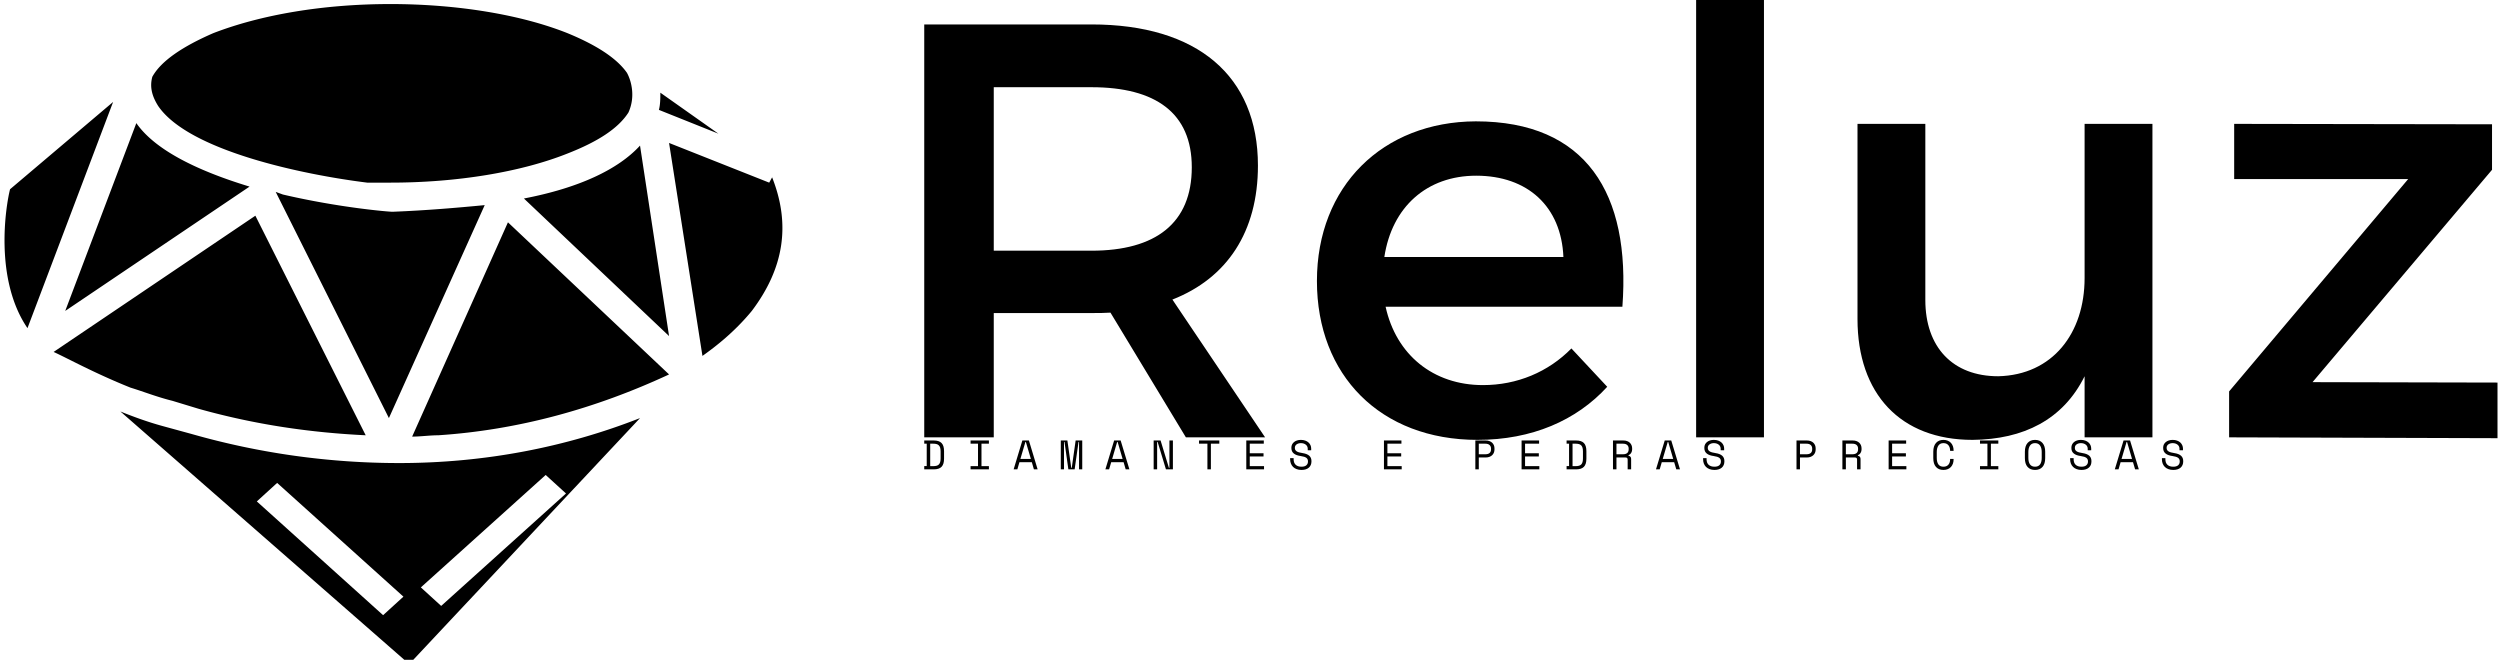 <svg data-v-423bf9ae="" xmlns="http://www.w3.org/2000/svg" viewBox="0 0 341 90" class="iconLeftSlogan"><!----><!----><!----><g data-v-423bf9ae="" id="b9d7b5ff-a939-44b6-aeec-38ca9b06f1f4" fill="black" transform="matrix(5.747,0,0,5.747,118.653,-21.264)"><path d="M1.29 14.08L2.94 14.08L2.94 11.13L5.26 11.13C5.42 11.13 5.57 11.13 5.71 11.12L7.50 14.08L9.38 14.08L7.18 10.81C8.48 10.30 9.21 9.20 9.21 7.63C9.21 5.50 7.77 4.28 5.26 4.28L1.29 4.28ZM2.94 9.65L2.94 5.77L5.26 5.77C6.78 5.77 7.64 6.38 7.64 7.67C7.64 9.00 6.78 9.65 5.26 9.65ZM10.61 10.37C10.61 12.61 12.12 14.14 14.42 14.14C15.71 14.14 16.77 13.68 17.50 12.88L16.65 11.97C16.10 12.53 15.36 12.84 14.55 12.84C13.37 12.84 12.49 12.12 12.24 10.98L17.86 10.98C18.06 8.29 17.00 6.58 14.38 6.58C12.17 6.59 10.61 8.12 10.61 10.37ZM12.21 9.80C12.39 8.61 13.22 7.87 14.39 7.87C15.61 7.87 16.41 8.60 16.46 9.80ZM19.61 14.08L21.22 14.08L21.22 3.70L19.61 3.70ZM23.44 11.27C23.44 13.05 24.46 14.14 26.17 14.14C27.38 14.13 28.32 13.66 28.83 12.63L28.83 14.08L30.44 14.08L30.44 6.64L28.83 6.64L28.83 10.30C28.83 11.61 28.07 12.60 26.78 12.63C25.70 12.63 25.05 11.94 25.05 10.82L25.05 6.64L23.44 6.64ZM32.26 14.08L38.63 14.10L38.63 12.78L34.24 12.77L38.50 7.73L38.50 6.65L32.38 6.64L32.38 7.95L36.51 7.95L32.26 12.99Z"></path></g><!----><g data-v-423bf9ae="" id="53d4df7a-9a9f-4f88-bf5d-e273bcc360fa" transform="matrix(1.203,0,0,1.203,-6.178,-24.162)" stroke="none" fill="black"><path d="M17.961 31.643L8.251 57.29c-3.785-5.55-2.469-13.798-1.976-15.748l11.686-9.899zm6.748 33.895c-1.811-.449-3.292-1.05-4.772-1.499-4.115-1.65-7.077-3.3-8.724-4.05L34.09 44.542l12.509 24.896c-6.255-.3-12.509-1.199-18.927-2.999l-2.963-.901zM12.53 55.34l8.064-21.297c1.975 2.85 6.418 5.249 12.837 7.199L12.53 55.34zm14.319 13.948a85.796 85.796 0 0 0 23.535 3.3c9.71 0 18.927-1.8 27.32-5.1L51.536 95.384 18.784 66.738c1.481.6 3.127 1.2 4.772 1.649l3.293.901zm19.914-28.496c-7.241-.9-20.243-3.6-23.699-8.699-.658-1.05-.987-2.1-.658-3.3.987-1.799 3.456-3.449 6.912-4.949 5.431-2.1 12.508-3.299 20.079-3.299 7.57 0 14.812 1.2 20.078 3.299 3.292 1.35 5.597 2.85 6.748 4.5.494.9.987 2.7.165 4.5-1.152 1.799-3.456 3.299-6.913 4.649-5.266 2.1-12.508 3.3-20.078 3.3h-2.634zm1.81 49.043l2.304-2.1-14.318-12.898-2.304 2.1 14.318 12.898zM37.217 42.142c6.419 1.5 12.015 1.95 12.344 1.95h.165c3.785-.15 7.241-.45 10.368-.75L49.231 67.488 36.395 41.842l.822.3zm25.511 3.15L80.997 62.54c-8.394 3.899-17.117 6.299-26.169 6.898-.987 0-1.975.15-2.962.15l10.862-24.296zm4.279 28.646L52.853 86.686l2.304 2.1 14.154-12.748-2.304-2.1zm-2.469-31.346c6.254-1.2 10.697-3.3 13.166-5.999l3.292 21.597-16.458-15.598zm22.054-7.349l-6.748-2.7c.164-.6.164-1.35.164-1.95l6.584 4.65zm6.089 4.949c2.14 5.399 1.317 10.349-2.304 15.148-1.975 2.399-4.114 4.05-5.596 5.1l-3.785-24.147 11.355 4.5.33-.601z"></path></g><!----><g data-v-423bf9ae="" id="4397d2c8-d690-4909-9635-6c301029a59d" fill="black" transform="matrix(0.402,0,0,0.402,125.657,57.717)"><path d="M1.02 6.97L1.02 5.88L4.24 5.88L4.24 5.88Q6.06 5.88 6.90 6.75L6.90 6.75L6.90 6.75Q7.74 7.62 7.74 9.52L7.74 9.52L7.74 12.04L7.74 12.04Q7.74 13.94 6.90 14.81L6.90 14.81L6.90 14.81Q6.06 15.68 4.24 15.68L4.24 15.68L1.02 15.68L1.02 14.57L1.86 14.57L1.86 6.97L1.02 6.97ZM3.04 14.59L4.07 14.59L4.07 14.59Q4.72 14.59 5.19 14.46L5.19 14.46L5.19 14.46Q5.66 14.34 5.96 14.04L5.96 14.04L5.96 14.04Q6.27 13.73 6.42 13.23L6.42 13.23L6.42 13.23Q6.57 12.73 6.57 11.96L6.57 11.96L6.57 9.60L6.57 9.60Q6.57 8.83 6.42 8.33L6.42 8.33L6.42 8.33Q6.27 7.83 5.96 7.53L5.96 7.53L5.96 7.53Q5.66 7.22 5.19 7.10L5.19 7.10L5.19 7.10Q4.72 6.97 4.07 6.97L4.07 6.97L3.04 6.97L3.04 14.59ZM16.74 6.97L16.74 5.88L22.96 5.88L22.96 6.97L20.44 6.97L20.44 14.59L22.96 14.59L22.96 15.68L16.74 15.68L16.74 14.59L19.26 14.59L19.26 6.97L16.74 6.97ZM38.23 15.68L37.52 13.24L33.32 13.24L32.61 15.68L31.35 15.68L34.31 5.88L36.53 5.88L39.49 15.68L38.23 15.68ZM35.50 6.38L35.34 6.38L33.64 12.15L37.20 12.15L35.50 6.38ZM47.35 15.68L47.35 5.88L49.59 5.88L50.90 15.18L51.07 15.18L52.39 5.88L54.63 5.88L54.63 15.68L53.54 15.68L53.54 6.38L53.37 6.38L52.05 15.68L49.92 15.68L48.61 6.38L48.44 6.38L48.44 15.68L47.35 15.68ZM69.37 15.68L68.66 13.24L64.46 13.24L63.74 15.68L62.48 15.68L65.45 5.88L67.66 5.88L70.63 15.68L69.37 15.68ZM66.64 6.38L66.47 6.38L64.78 12.15L68.33 12.15L66.64 6.38ZM81.21 5.88L84.04 15.18L84.21 15.18L84.21 5.88L85.39 5.88L85.39 15.68L83.03 15.68L80.21 6.38L80.04 6.38L80.04 15.68L78.86 15.68L78.86 5.88L81.21 5.88ZM94.25 6.97L94.25 5.88L101.14 5.88L101.14 6.97L98.28 6.97L98.28 15.68L97.10 15.68L97.10 6.97L94.25 6.97ZM110.29 15.68L110.29 5.88L116.23 5.88L116.23 6.97L111.47 6.97L111.47 10.22L116.14 10.22L116.14 11.31L111.47 11.31L111.47 14.59L116.31 14.59L116.31 15.68L110.29 15.68ZM131.14 9.21L131.14 8.71L131.14 8.71Q131.14 8.23 130.95 7.87L130.95 7.87L130.95 7.87Q130.76 7.50 130.44 7.27L130.44 7.27L130.44 7.27Q130.12 7.03 129.70 6.90L129.70 6.90L129.70 6.90Q129.28 6.78 128.81 6.78L128.81 6.78L128.81 6.78Q128.41 6.78 128.04 6.88L128.04 6.88L128.04 6.88Q127.68 6.99 127.39 7.18L127.39 7.18L127.39 7.18Q127.11 7.38 126.94 7.66L126.94 7.66L126.94 7.66Q126.77 7.95 126.77 8.33L126.77 8.33L126.77 8.41L126.77 8.41Q126.77 8.82 126.94 9.11L126.94 9.11L126.94 9.11Q127.11 9.39 127.44 9.60L127.44 9.60L127.44 9.60Q127.76 9.80 128.25 9.93L128.25 9.93L128.25 9.93Q128.74 10.07 129.40 10.16L129.40 10.16L129.40 10.16Q130.94 10.40 131.67 11.07L131.67 11.07L131.67 11.07Q132.40 11.73 132.40 12.85L132.40 12.85L132.40 13.02L132.40 13.02Q132.40 13.65 132.18 14.17L132.18 14.17L132.18 14.17Q131.96 14.70 131.54 15.08L131.54 15.08L131.54 15.08Q131.11 15.46 130.48 15.67L130.48 15.67L130.48 15.67Q129.85 15.88 129.02 15.88L129.02 15.88L129.02 15.88Q128.09 15.88 127.36 15.60L127.36 15.60L127.36 15.60Q126.64 15.33 126.16 14.85L126.16 14.85L126.16 14.85Q125.68 14.36 125.43 13.71L125.43 13.71L125.43 13.71Q125.17 13.06 125.17 12.29L125.17 12.29L125.17 11.87L126.35 11.87L126.35 12.21L126.35 12.21Q126.35 13.50 127.06 14.14L127.06 14.14L127.06 14.14Q127.76 14.78 129.02 14.78L129.02 14.78L129.02 14.78Q130.12 14.78 130.67 14.30L130.67 14.30L130.67 14.30Q131.22 13.82 131.22 13.02L131.22 13.02L131.22 12.94L131.22 12.94Q131.22 12.17 130.66 11.76L130.66 11.76L130.66 11.76Q130.09 11.35 128.81 11.17L128.81 11.17L128.81 11.17Q128.07 11.07 127.48 10.87L127.48 10.87L127.48 10.87Q126.88 10.67 126.46 10.34L126.46 10.34L126.46 10.34Q126.04 10.01 125.82 9.55L125.82 9.55L125.82 9.55Q125.59 9.09 125.59 8.46L125.59 8.46L125.59 8.29L125.59 8.29Q125.59 7.71 125.83 7.24L125.83 7.24L125.83 7.24Q126.07 6.76 126.50 6.41L126.50 6.41L126.50 6.41Q126.92 6.06 127.52 5.87L127.52 5.87L127.52 5.87Q128.11 5.68 128.83 5.68L128.83 5.68L128.83 5.68Q129.65 5.68 130.31 5.92L130.31 5.92L130.31 5.92Q130.96 6.16 131.40 6.56L131.40 6.56L131.40 6.56Q131.85 6.96 132.08 7.50L132.08 7.50L132.08 7.50Q132.31 8.04 132.31 8.62L132.31 8.62L132.31 9.21L131.14 9.21ZM157.00 15.68L157.00 5.88L162.93 5.88L162.93 6.97L158.17 6.97L158.17 10.22L162.85 10.22L162.85 11.31L158.17 11.31L158.17 14.59L163.02 14.59L163.02 15.68L157.00 15.68ZM191.51 11.65L189.18 11.65L189.18 15.68L188.01 15.68L188.01 5.88L191.51 5.88L191.51 5.88Q192.26 5.88 192.82 6.10L192.82 6.10L192.82 6.10Q193.38 6.31 193.75 6.68L193.75 6.68L193.75 6.68Q194.12 7.04 194.31 7.53L194.31 7.53L194.31 7.53Q194.50 8.01 194.50 8.54L194.50 8.54L194.50 8.96L194.50 8.96Q194.50 9.49 194.31 9.98L194.31 9.98L194.31 9.98Q194.12 10.47 193.75 10.84L193.75 10.84L193.75 10.84Q193.37 11.21 192.81 11.43L192.81 11.43L192.81 11.43Q192.25 11.65 191.51 11.65L191.51 11.65ZM189.18 6.97L189.18 10.56L191.37 10.56L191.37 10.56Q193.33 10.56 193.33 8.88L193.33 8.88L193.33 8.62L193.33 8.62Q193.33 7.88 192.84 7.43L192.84 7.43L192.84 7.43Q192.36 6.97 191.37 6.97L191.37 6.97L189.18 6.97ZM203.70 15.68L203.70 5.88L209.64 5.88L209.64 6.97L204.88 6.97L204.88 10.22L209.55 10.22L209.55 11.31L204.88 11.31L204.88 14.59L209.72 14.59L209.72 15.68L203.70 15.68ZM218.97 6.97L218.97 5.88L222.19 5.88L222.19 5.88Q224.01 5.88 224.85 6.75L224.85 6.75L224.85 6.75Q225.69 7.62 225.69 9.52L225.69 9.52L225.69 12.04L225.69 12.04Q225.69 13.94 224.85 14.81L224.85 14.81L224.85 14.81Q224.01 15.68 222.19 15.68L222.19 15.68L218.97 15.68L218.97 14.57L219.81 14.57L219.81 6.97L218.97 6.97ZM220.99 14.59L222.03 14.59L222.03 14.59Q222.67 14.59 223.14 14.46L223.14 14.46L223.14 14.46Q223.61 14.34 223.92 14.04L223.92 14.04L223.92 14.04Q224.22 13.73 224.37 13.23L224.37 13.23L224.37 13.23Q224.52 12.73 224.52 11.96L224.52 11.96L224.52 9.60L224.52 9.60Q224.52 8.83 224.37 8.33L224.37 8.33L224.37 8.33Q224.22 7.83 223.92 7.53L223.92 7.53L223.92 7.53Q223.61 7.22 223.14 7.10L223.14 7.10L223.14 7.10Q222.67 6.97 222.03 6.97L222.03 6.97L220.99 6.97L220.99 14.59ZM240.87 12.15L240.87 15.68L239.69 15.68L239.69 12.40L239.69 12.40Q239.69 12.04 239.53 11.84L239.53 11.84L239.53 11.84Q239.36 11.65 238.94 11.65L238.94 11.65L235.89 11.65L235.89 15.68L234.71 15.68L234.71 5.88L238.21 5.88L238.21 5.88Q238.97 5.88 239.53 6.10L239.53 6.10L239.53 6.10Q240.09 6.31 240.46 6.68L240.46 6.68L240.46 6.68Q240.83 7.04 241.02 7.53L241.02 7.53L241.02 7.53Q241.21 8.01 241.21 8.54L241.21 8.54L241.21 8.96L241.21 8.96Q241.21 9.51 240.91 10.05L240.91 10.05L240.91 10.05Q240.60 10.60 239.97 10.89L239.97 10.89L239.97 11.06L239.97 11.06Q240.39 11.13 240.63 11.40L240.63 11.40L240.63 11.40Q240.87 11.66 240.87 12.15L240.87 12.15ZM235.89 6.97L235.89 10.56L238.07 10.56L238.07 10.56Q239.06 10.56 239.55 10.13L239.55 10.13L239.55 10.13Q240.03 9.70 240.03 8.88L240.03 8.88L240.03 8.62L240.03 8.62Q240.03 7.88 239.55 7.43L239.55 7.43L239.55 7.43Q239.06 6.97 238.07 6.97L238.07 6.97L235.89 6.97ZM256.19 15.68L255.47 13.24L251.27 13.24L250.56 15.68L249.30 15.68L252.27 5.88L254.48 5.88L257.45 15.68L256.19 15.68ZM253.46 6.38L253.29 6.38L251.59 12.15L255.15 12.15L253.46 6.38ZM271.25 9.21L271.25 8.71L271.25 8.71Q271.25 8.23 271.06 7.87L271.06 7.87L271.06 7.87Q270.87 7.50 270.55 7.27L270.55 7.27L270.55 7.27Q270.23 7.03 269.81 6.90L269.81 6.90L269.81 6.90Q269.39 6.78 268.93 6.78L268.93 6.78L268.93 6.78Q268.52 6.78 268.16 6.88L268.16 6.88L268.16 6.88Q267.79 6.99 267.51 7.18L267.51 7.18L267.51 7.18Q267.22 7.38 267.05 7.66L267.05 7.66L267.05 7.66Q266.88 7.95 266.88 8.33L266.88 8.33L266.88 8.41L266.88 8.41Q266.88 8.82 267.05 9.11L267.05 9.11L267.05 9.11Q267.22 9.39 267.55 9.60L267.55 9.60L267.55 9.60Q267.88 9.80 268.37 9.93L268.37 9.93L268.37 9.93Q268.86 10.07 269.51 10.16L269.51 10.16L269.51 10.16Q271.05 10.40 271.78 11.07L271.78 11.07L271.78 11.07Q272.51 11.73 272.51 12.85L272.51 12.85L272.51 13.02L272.51 13.02Q272.51 13.65 272.29 14.17L272.29 14.17L272.29 14.17Q272.08 14.70 271.65 15.08L271.65 15.08L271.65 15.08Q271.22 15.46 270.59 15.67L270.59 15.67L270.59 15.67Q269.96 15.88 269.14 15.88L269.14 15.88L269.14 15.88Q268.20 15.88 267.48 15.60L267.48 15.60L267.48 15.60Q266.76 15.33 266.27 14.85L266.27 14.85L266.27 14.85Q265.79 14.36 265.54 13.71L265.54 13.71L265.54 13.71Q265.29 13.06 265.29 12.29L265.29 12.29L265.29 11.87L266.46 11.87L266.46 12.21L266.46 12.21Q266.46 13.50 267.17 14.14L267.17 14.14L267.17 14.14Q267.88 14.78 269.14 14.78L269.14 14.78L269.14 14.78Q270.23 14.78 270.78 14.30L270.78 14.30L270.78 14.30Q271.33 13.82 271.33 13.02L271.33 13.02L271.33 12.94L271.33 12.94Q271.33 12.17 270.77 11.76L270.77 11.76L270.77 11.76Q270.20 11.35 268.93 11.17L268.93 11.17L268.93 11.17Q268.18 11.07 267.59 10.87L267.59 10.87L267.59 10.87Q266.99 10.67 266.57 10.34L266.57 10.34L266.57 10.34Q266.15 10.01 265.93 9.55L265.93 9.55L265.93 9.55Q265.71 9.09 265.71 8.46L265.71 8.46L265.71 8.29L265.71 8.29Q265.71 7.71 265.94 7.24L265.94 7.24L265.94 7.24Q266.18 6.76 266.61 6.41L266.61 6.41L266.61 6.41Q267.04 6.06 267.63 5.87L267.63 5.87L267.63 5.87Q268.23 5.68 268.94 5.68L268.94 5.68L268.94 5.68Q269.77 5.68 270.42 5.92L270.42 5.92L270.42 5.92Q271.07 6.16 271.52 6.56L271.52 6.56L271.52 6.56Q271.96 6.96 272.20 7.50L272.20 7.50L272.20 7.50Q272.43 8.04 272.43 8.62L272.43 8.62L272.43 9.21L271.25 9.21ZM300.48 11.65L298.16 11.65L298.16 15.68L296.98 15.68L296.98 5.88L300.48 5.88L300.48 5.88Q301.24 5.88 301.80 6.10L301.80 6.10L301.80 6.10Q302.36 6.31 302.73 6.68L302.73 6.68L302.73 6.68Q303.10 7.04 303.29 7.53L303.29 7.53L303.29 7.53Q303.48 8.01 303.48 8.54L303.48 8.54L303.48 8.96L303.48 8.96Q303.48 9.49 303.29 9.98L303.29 9.98L303.29 9.98Q303.10 10.47 302.72 10.84L302.72 10.84L302.72 10.84Q302.34 11.21 301.78 11.43L301.78 11.43L301.78 11.43Q301.22 11.65 300.48 11.65L300.48 11.65ZM298.16 6.97L298.16 10.56L300.34 10.56L300.34 10.56Q302.30 10.56 302.30 8.88L302.30 8.88L302.30 8.62L302.30 8.62Q302.30 7.88 301.82 7.43L301.82 7.43L301.82 7.43Q301.34 6.97 300.34 6.97L300.34 6.97L298.16 6.97ZM318.71 12.15L318.71 15.68L317.53 15.68L317.53 12.40L317.53 12.40Q317.53 12.04 317.37 11.84L317.37 11.84L317.37 11.84Q317.20 11.65 316.78 11.65L316.78 11.65L313.73 11.65L313.73 15.68L312.55 15.68L312.55 5.88L316.05 5.88L316.05 5.88Q316.81 5.88 317.37 6.10L317.37 6.10L317.37 6.10Q317.93 6.31 318.30 6.68L318.30 6.68L318.30 6.68Q318.67 7.04 318.86 7.53L318.86 7.53L318.86 7.53Q319.05 8.01 319.05 8.54L319.05 8.54L319.05 8.96L319.05 8.96Q319.05 9.51 318.75 10.05L318.75 10.05L318.75 10.05Q318.44 10.60 317.81 10.89L317.81 10.89L317.81 11.06L317.81 11.06Q318.23 11.13 318.47 11.40L318.47 11.40L318.47 11.40Q318.71 11.66 318.71 12.15L318.71 12.15ZM313.73 6.97L313.73 10.56L315.91 10.56L315.91 10.56Q316.90 10.56 317.39 10.13L317.39 10.13L317.39 10.13Q317.87 9.70 317.87 8.88L317.87 8.88L317.87 8.62L317.87 8.62Q317.87 7.88 317.39 7.43L317.39 7.43L317.39 7.43Q316.90 6.97 315.91 6.97L315.91 6.97L313.73 6.97ZM328.24 15.68L328.24 5.88L334.18 5.88L334.18 6.97L329.42 6.97L329.42 10.22L334.10 10.22L334.10 11.31L329.42 11.31L329.42 14.59L334.26 14.59L334.26 15.68L328.24 15.68ZM346.84 14.78L346.84 14.78L346.84 14.78Q347.44 14.78 347.87 14.58L347.87 14.58L347.87 14.58Q348.29 14.38 348.56 14.04L348.56 14.04L348.56 14.04Q348.84 13.69 348.97 13.25L348.97 13.25L348.97 13.25Q349.10 12.81 349.10 12.32L349.10 12.32L349.10 12.15L350.28 12.15L350.28 12.32L350.28 12.32Q350.28 13.06 350.06 13.71L350.06 13.71L350.06 13.71Q349.83 14.36 349.40 14.85L349.40 14.85L349.40 14.85Q348.96 15.33 348.32 15.60L348.32 15.60L348.32 15.60Q347.68 15.88 346.84 15.88L346.84 15.88L346.84 15.88Q345.21 15.88 344.30 14.85L344.30 14.85L344.30 14.85Q343.39 13.83 343.39 11.87L343.39 11.87L343.39 9.69L343.39 9.69Q343.39 7.78 344.30 6.73L344.30 6.73L344.30 6.73Q345.21 5.68 346.84 5.68L346.84 5.68L346.84 5.68Q347.68 5.68 348.32 5.96L348.32 5.96L348.32 5.96Q348.96 6.23 349.40 6.71L349.40 6.71L349.40 6.71Q349.83 7.20 350.06 7.85L350.06 7.85L350.06 7.85Q350.28 8.50 350.28 9.24L350.28 9.24L350.28 9.41L349.10 9.41L349.10 9.24L349.10 9.24Q349.09 8.76 348.96 8.32L348.96 8.32L348.96 8.32Q348.82 7.87 348.55 7.53L348.55 7.53L348.55 7.53Q348.28 7.18 347.86 6.98L347.86 6.98L347.86 6.98Q347.44 6.78 346.84 6.78L346.84 6.78L346.84 6.78Q345.70 6.78 345.13 7.60L345.13 7.60L345.13 7.60Q344.57 8.43 344.57 9.77L344.57 9.77L344.57 11.79L344.57 11.79Q344.57 13.23 345.13 14.01L345.13 14.01L345.13 14.01Q345.70 14.78 346.84 14.78ZM359.24 6.97L359.24 5.88L365.46 5.88L365.46 6.97L362.94 6.97L362.94 14.59L365.46 14.59L365.46 15.68L359.24 15.68L359.24 14.59L361.76 14.59L361.76 6.97L359.24 6.97ZM374.47 11.87L374.47 9.69L374.47 9.69Q374.47 7.78 375.38 6.73L375.38 6.73L375.38 6.73Q376.29 5.68 377.92 5.68L377.92 5.68L377.92 5.68Q379.54 5.68 380.45 6.73L380.45 6.73L380.45 6.73Q381.36 7.78 381.36 9.69L381.36 9.69L381.36 11.87L381.36 11.87Q381.36 13.83 380.45 14.85L380.45 14.85L380.45 14.85Q379.54 15.88 377.92 15.88L377.92 15.88L377.92 15.88Q376.29 15.88 375.38 14.85L375.38 14.85L375.38 14.85Q374.47 13.83 374.47 11.87L374.47 11.87ZM377.92 14.78L377.92 14.78L377.92 14.78Q379.05 14.78 379.62 14.01L379.62 14.01L379.62 14.01Q380.18 13.23 380.18 11.79L380.18 11.79L380.18 9.77L380.18 9.77Q380.18 8.43 379.62 7.60L379.62 7.60L379.62 7.60Q379.05 6.78 377.92 6.78L377.92 6.78L377.92 6.78Q376.78 6.78 376.21 7.60L376.21 7.60L376.21 7.60Q375.65 8.43 375.65 9.77L375.65 9.77L375.65 11.79L375.65 11.79Q375.65 13.23 376.21 14.01L376.21 14.01L376.21 14.01Q376.78 14.78 377.92 14.78ZM395.79 9.21L395.79 8.71L395.79 8.71Q395.79 8.23 395.60 7.87L395.60 7.87L395.60 7.87Q395.42 7.50 395.09 7.27L395.09 7.27L395.09 7.27Q394.77 7.03 394.35 6.90L394.35 6.90L394.35 6.90Q393.93 6.78 393.47 6.78L393.47 6.78L393.47 6.78Q393.06 6.78 392.70 6.88L392.70 6.88L392.70 6.88Q392.34 6.99 392.05 7.18L392.05 7.18L392.05 7.18Q391.76 7.38 391.59 7.66L391.59 7.66L391.59 7.66Q391.43 7.95 391.43 8.33L391.43 8.33L391.43 8.41L391.43 8.41Q391.43 8.82 391.59 9.11L391.59 9.11L391.59 9.11Q391.76 9.39 392.09 9.60L392.09 9.60L392.09 9.60Q392.42 9.80 392.91 9.93L392.91 9.93L392.91 9.93Q393.40 10.07 394.06 10.16L394.06 10.16L394.06 10.16Q395.60 10.40 396.33 11.07L396.33 11.07L396.33 11.07Q397.05 11.73 397.05 12.85L397.05 12.85L397.05 13.02L397.05 13.02Q397.05 13.65 396.84 14.17L396.84 14.17L396.84 14.17Q396.62 14.70 396.19 15.08L396.19 15.08L396.19 15.08Q395.77 15.46 395.14 15.67L395.14 15.67L395.14 15.67Q394.51 15.88 393.68 15.88L393.68 15.88L393.68 15.88Q392.74 15.88 392.02 15.60L392.02 15.60L392.02 15.60Q391.30 15.33 390.82 14.85L390.82 14.85L390.82 14.85Q390.33 14.36 390.08 13.71L390.08 13.71L390.08 13.71Q389.83 13.06 389.83 12.29L389.83 12.29L389.83 11.87L391.01 11.87L391.01 12.21L391.01 12.21Q391.01 13.50 391.71 14.14L391.71 14.14L391.71 14.14Q392.42 14.78 393.68 14.78L393.68 14.78L393.68 14.78Q394.77 14.78 395.32 14.30L395.32 14.30L395.32 14.30Q395.88 13.82 395.88 13.02L395.88 13.02L395.88 12.94L395.88 12.94Q395.88 12.17 395.31 11.76L395.31 11.76L395.31 11.76Q394.74 11.35 393.47 11.17L393.47 11.17L393.47 11.17Q392.73 11.07 392.13 10.87L392.13 10.87L392.13 10.87Q391.54 10.67 391.12 10.34L391.12 10.34L391.12 10.34Q390.70 10.01 390.47 9.55L390.47 9.55L390.47 9.55Q390.25 9.09 390.25 8.46L390.25 8.46L390.25 8.29L390.25 8.29Q390.25 7.71 390.49 7.24L390.49 7.24L390.49 7.24Q390.73 6.76 391.15 6.41L391.15 6.41L391.15 6.41Q391.58 6.06 392.17 5.87L392.17 5.87L392.17 5.87Q392.77 5.68 393.48 5.68L393.48 5.68L393.48 5.68Q394.31 5.68 394.96 5.92L394.96 5.92L394.96 5.92Q395.61 6.16 396.06 6.56L396.06 6.56L396.06 6.56Q396.51 6.96 396.74 7.50L396.74 7.50L396.74 7.50Q396.97 8.04 396.97 8.62L396.97 8.62L396.97 9.21L395.79 9.21ZM411.87 15.68L411.15 13.24L406.95 13.24L406.24 15.68L404.98 15.68L407.95 5.88L410.16 5.88L413.13 15.68L411.87 15.68ZM409.14 6.38L408.97 6.38L407.27 12.15L410.83 12.15L409.14 6.38ZM426.93 9.21L426.93 8.71L426.93 8.71Q426.93 8.23 426.74 7.87L426.74 7.87L426.74 7.87Q426.55 7.50 426.23 7.27L426.23 7.27L426.23 7.27Q425.91 7.03 425.49 6.90L425.49 6.90L425.49 6.90Q425.07 6.78 424.61 6.78L424.61 6.78L424.61 6.78Q424.20 6.78 423.84 6.88L423.84 6.88L423.84 6.88Q423.47 6.99 423.18 7.18L423.18 7.18L423.18 7.18Q422.90 7.38 422.73 7.66L422.73 7.66L422.73 7.66Q422.56 7.95 422.56 8.33L422.56 8.33L422.56 8.41L422.56 8.41Q422.56 8.82 422.73 9.11L422.73 9.11L422.73 9.11Q422.90 9.39 423.23 9.60L423.23 9.60L423.23 9.60Q423.56 9.80 424.05 9.93L424.05 9.93L424.05 9.93Q424.54 10.07 425.19 10.16L425.19 10.16L425.19 10.16Q426.73 10.40 427.46 11.07L427.46 11.07L427.46 11.07Q428.19 11.73 428.19 12.85L428.19 12.85L428.19 13.02L428.19 13.02Q428.19 13.65 427.97 14.17L427.97 14.17L427.97 14.17Q427.76 14.70 427.33 15.08L427.33 15.08L427.33 15.08Q426.90 15.46 426.27 15.67L426.27 15.67L426.27 15.67Q425.64 15.88 424.82 15.88L424.82 15.88L424.82 15.88Q423.88 15.88 423.16 15.60L423.16 15.60L423.16 15.60Q422.44 15.33 421.95 14.85L421.95 14.85L421.95 14.85Q421.47 14.36 421.22 13.71L421.22 13.71L421.22 13.71Q420.97 13.06 420.97 12.29L420.97 12.29L420.97 11.87L422.14 11.87L422.14 12.21L422.14 12.21Q422.14 13.50 422.85 14.14L422.85 14.14L422.85 14.14Q423.56 14.78 424.82 14.78L424.82 14.78L424.82 14.78Q425.91 14.78 426.46 14.30L426.46 14.30L426.46 14.30Q427.01 13.82 427.01 13.02L427.01 13.02L427.01 12.94L427.01 12.94Q427.01 12.17 426.45 11.76L426.45 11.76L426.45 11.76Q425.88 11.35 424.61 11.17L424.61 11.17L424.61 11.17Q423.86 11.07 423.27 10.87L423.27 10.87L423.27 10.87Q422.67 10.67 422.25 10.34L422.25 10.34L422.25 10.34Q421.83 10.01 421.61 9.55L421.61 9.55L421.61 9.55Q421.39 9.09 421.39 8.46L421.39 8.46L421.39 8.29L421.39 8.29Q421.39 7.71 421.62 7.24L421.62 7.24L421.62 7.24Q421.86 6.76 422.29 6.41L422.29 6.41L422.29 6.41Q422.72 6.06 423.31 5.87L423.31 5.87L423.31 5.87Q423.91 5.68 424.62 5.68L424.62 5.68L424.62 5.68Q425.45 5.68 426.10 5.92L426.10 5.92L426.10 5.92Q426.75 6.16 427.20 6.56L427.20 6.56L427.20 6.56Q427.64 6.96 427.87 7.50L427.87 7.50L427.87 7.50Q428.11 8.04 428.11 8.62L428.11 8.62L428.11 9.21L426.93 9.21Z"></path></g></svg>